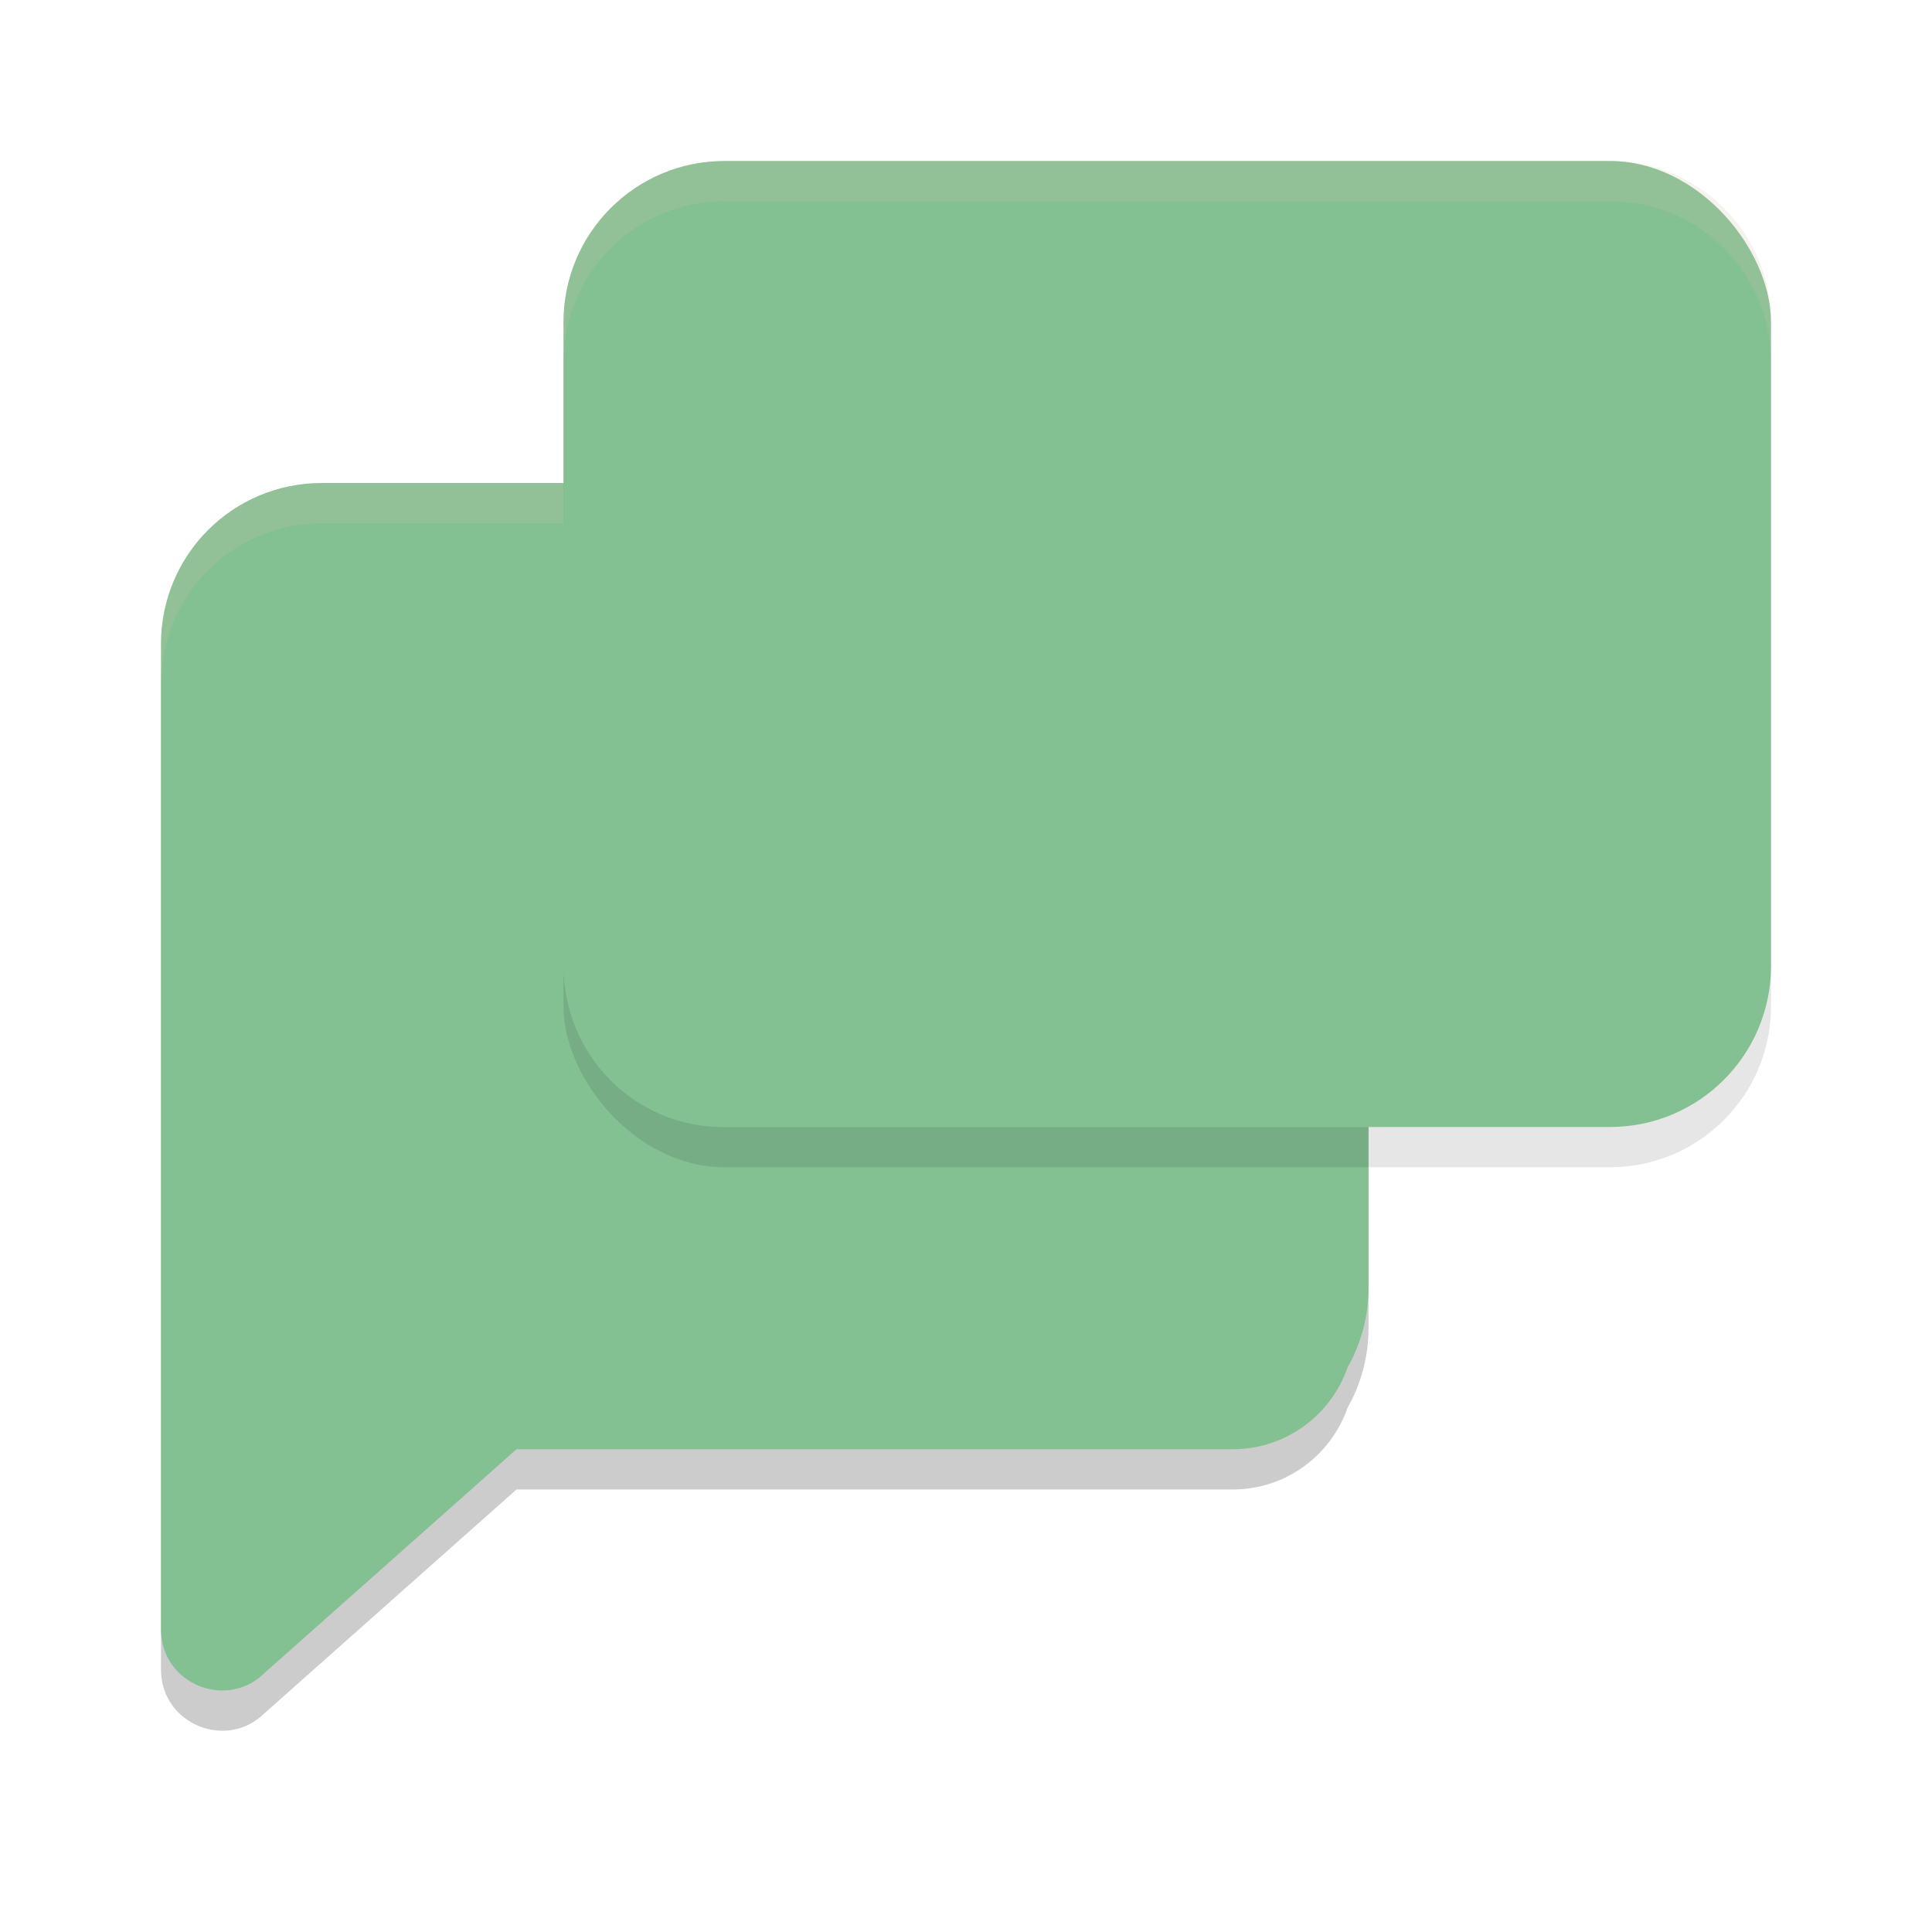 <svg xmlns="http://www.w3.org/2000/svg" width="24" height="24" version="1.1">
 <path style="opacity:0.2" d="m 4,6.5 c -1.108,0 -2,0.892 -2,2 v 8 4.241 c 0,0.676 0.816,1.012 1.292,0.536 L 6.416,18.503 H 15.312 c 0.662,0 1.222,-0.424 1.428,-1.016 C 16.905,17.196 17,16.86 17,16.5 V 8.5 c 0,-1.108 -0.892,-2 -2,-2 z"/>
 <path style="fill:#83c092" d="m 4,6 c -1.108,0 -2,0.892 -2,2 v 8 4.241 c 0,0.676 0.816,1.012 1.292,0.536 L 6.416,18.003 H 15.312 c 0.662,0 1.222,-0.424 1.428,-1.016 C 16.905,16.696 17,16.36 17,16 V 8 C 17,6.892 16.108,6 15,6 Z"/>
 <path style="opacity:0.2;fill:#d3c6aa" d="m 4,6 c -1.108,0 -2,0.892 -2,2 v 0.5 c 0,-1.108 0.892,-2 2,-2 h 11 c 1.108,0 2,0.892 2,2 v -0.5 c 0,-1.108 -0.892,-2 -2,-2 z"/>
 <rect style="opacity:0.1" width="15" height="12" x="7" y="2.5" rx="2" ry="2"/>
 <rect style="fill:#83c092" width="15" height="12" x="7" y="2" rx="2" ry="2"/>
 <path style="fill:#83c092" d="M 7,6 V 12 c 0,1.108 0.892,2.013 2,2 h 8 V 8 c 0,-1.108 -0.892,-2 -2,-2 z"/>
 <path style="opacity:0.2;fill:#d3c6aa" d="m 9,2 c -1.108,0 -2,0.892 -2,2 v 0.5 c 0,-1.108 0.892,-2 2,-2 h 11 c 1.108,0 2,0.892 2,2 v -0.5 c 0,-1.108 -0.892,-2 -2,-2 z"/>
</svg>
